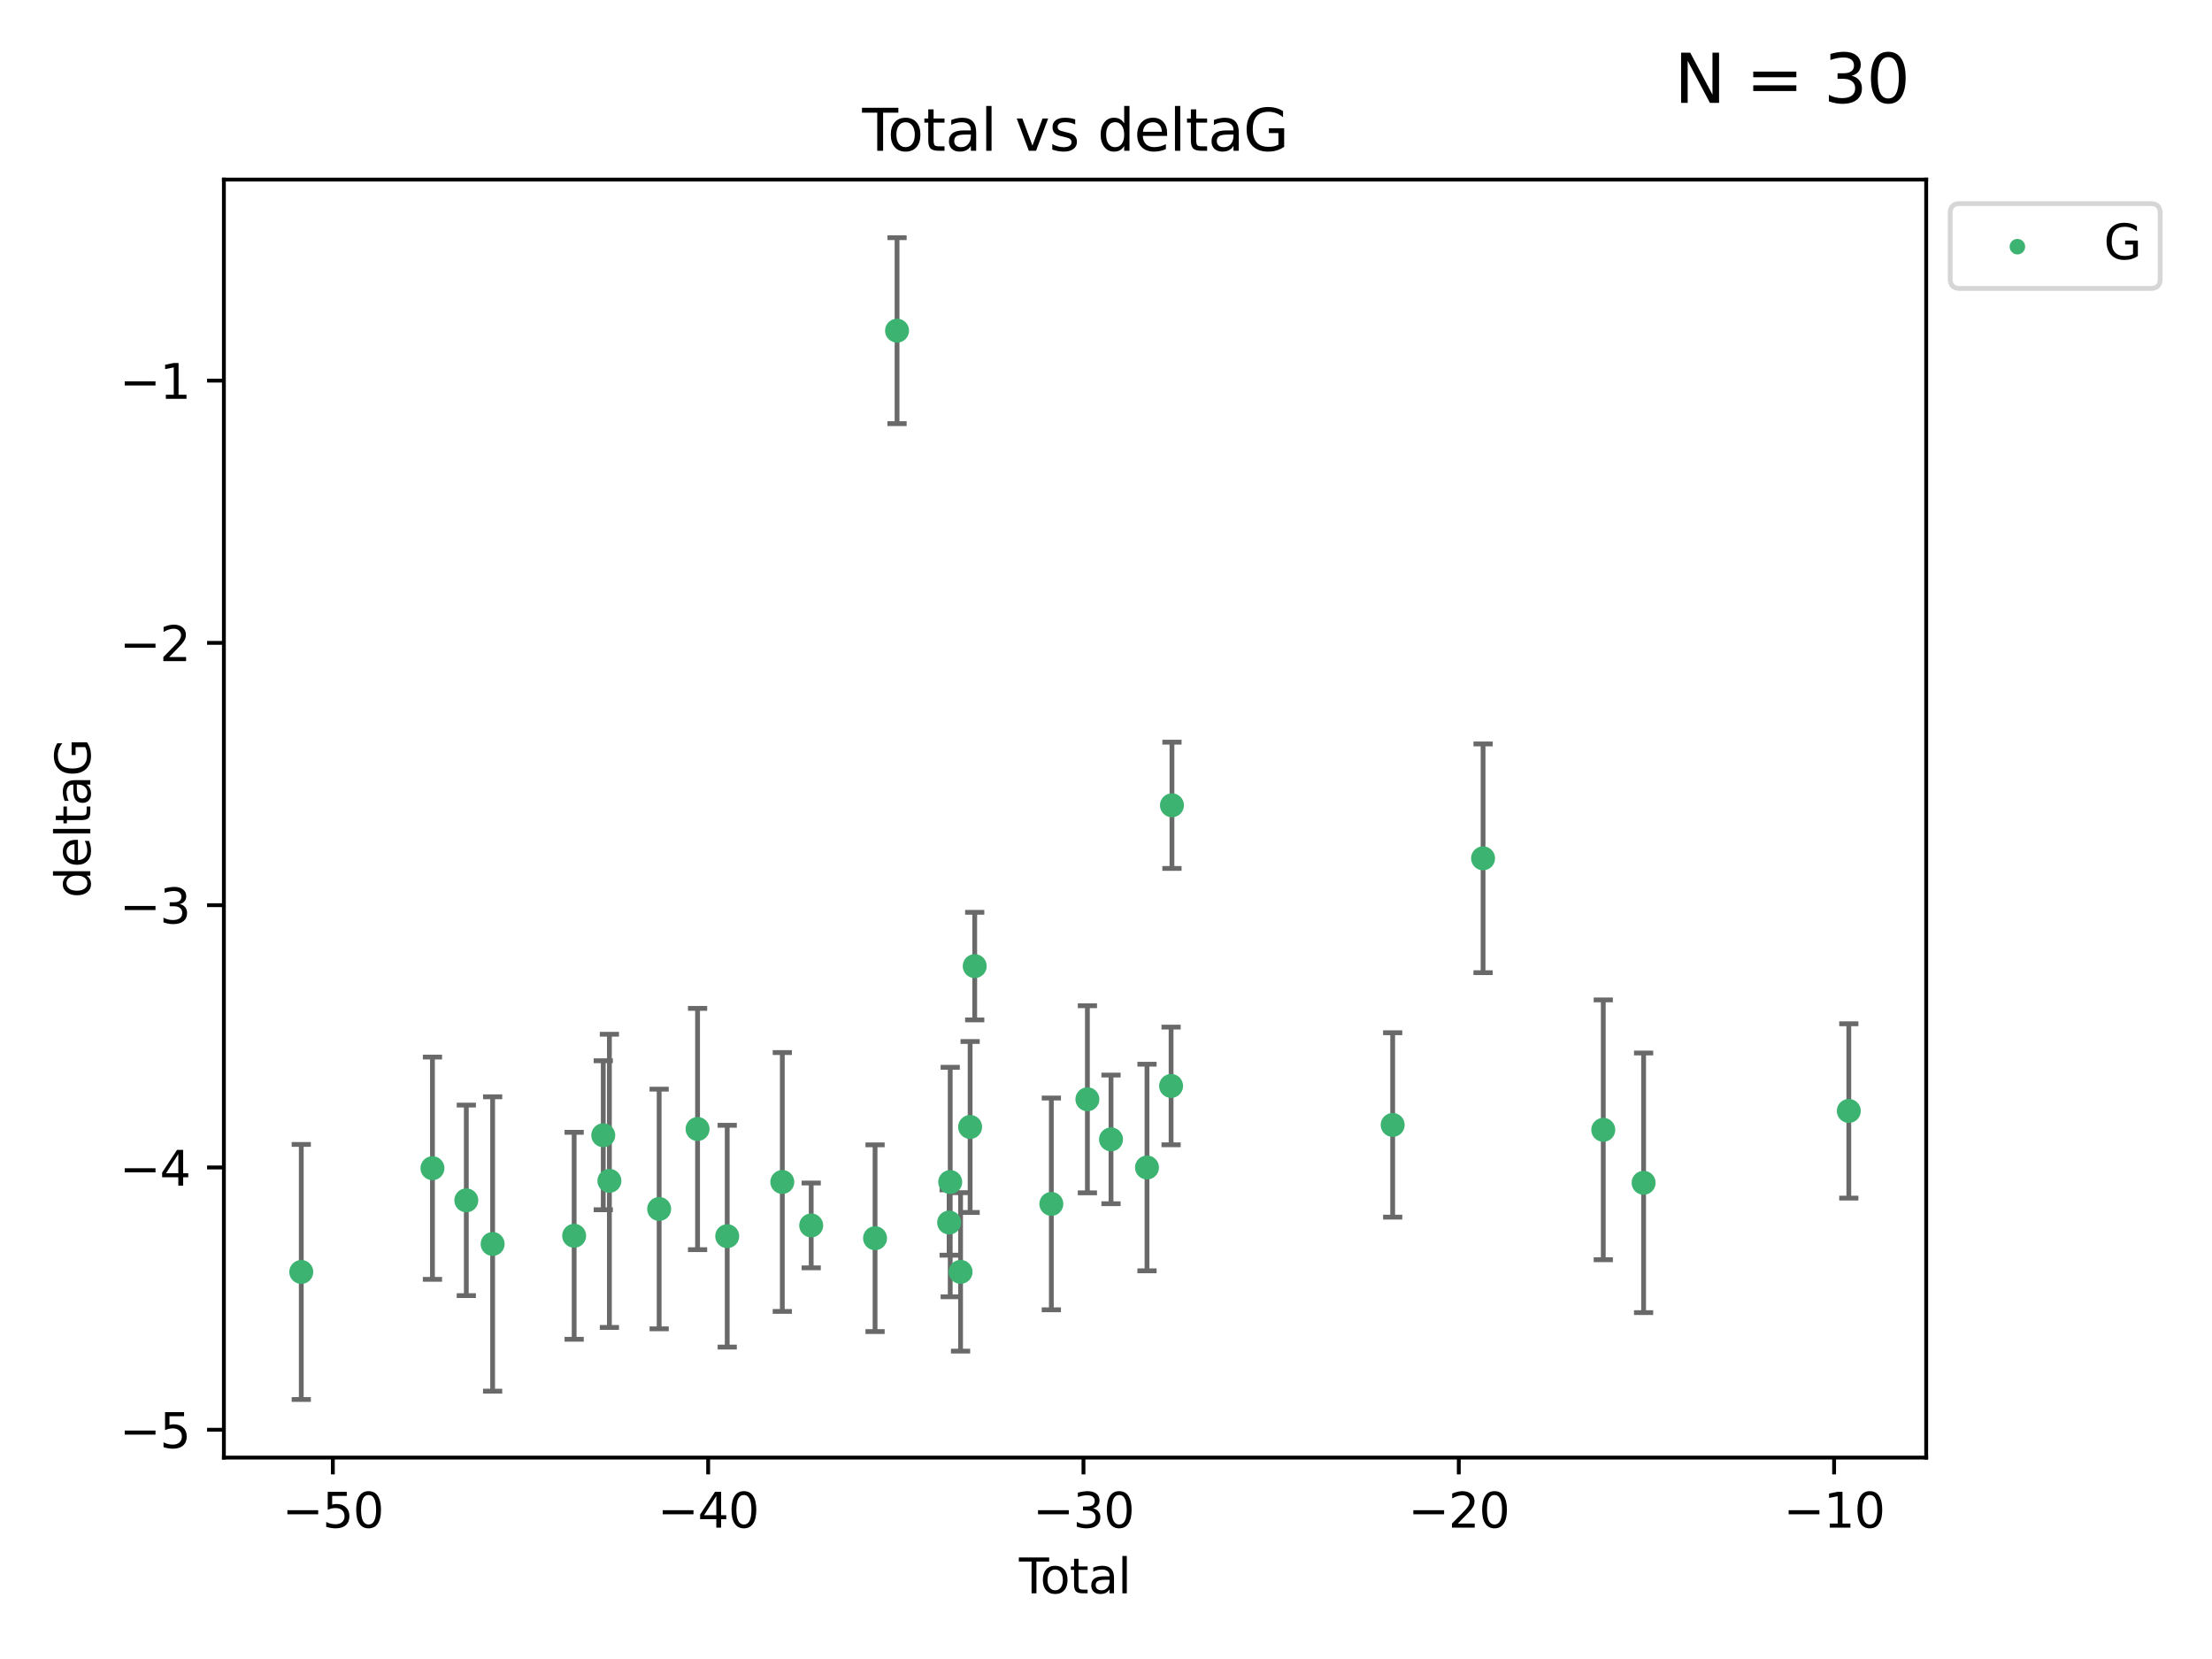 <?xml version="1.0" encoding="utf-8" standalone="no"?>
<!DOCTYPE svg PUBLIC "-//W3C//DTD SVG 1.1//EN"
  "http://www.w3.org/Graphics/SVG/1.1/DTD/svg11.dtd">
<svg xmlns:xlink="http://www.w3.org/1999/xlink" width="460.8pt" height="345.6pt" viewBox="0 0 460.8 345.6" xmlns="http://www.w3.org/2000/svg" version="1.1">
 <defs>
  <style type="text/css">*{stroke-linejoin: round; stroke-linecap: butt}</style>
 </defs>
 <g id="figure_1">
  <g id="patch_1">
   <path d="M 0 345.6 
L 460.8 345.6 
L 460.8 0 
L 0 0 
z
" style="fill: #ffffff"/>
  </g>
  <g id="axes_1">
   <g id="patch_2">
    <path d="M 46.64 303.64 
L 401.26 303.64 
L 401.26 37.411 
L 46.64 37.411 
z
" style="fill: #ffffff"/>
   </g>
   <g id="PathCollection_1">
    <defs>
     <path id="me5e50493df" d="M 0 1.118 
C 0.297 1.118 0.581 1 0.791 0.791 
C 1 0.581 1.118 0.297 1.118 0 
C 1.118 -0.297 1 -0.581 0.791 -0.791 
C 0.581 -1 0.297 -1.118 0 -1.118 
C -0.297 -1.118 -0.581 -1 -0.791 -0.791 
C -1 -0.581 -1.118 -0.297 -1.118 0 
C -1.118 0.297 -1 0.581 -0.791 0.791 
C -0.581 1 -0.297 1.118 0 1.118 
z
" style="stroke: #3cb371"/>
    </defs>
    <g clip-path="url(#p8a0de1ad73)">
     <use xlink:href="#me5e50493df" x="62.759" y="264.972" style="fill: #3cb371; stroke: #3cb371"/>
     <use xlink:href="#me5e50493df" x="90.088" y="243.357" style="fill: #3cb371; stroke: #3cb371"/>
     <use xlink:href="#me5e50493df" x="97.141" y="250.055" style="fill: #3cb371; stroke: #3cb371"/>
     <use xlink:href="#me5e50493df" x="102.624" y="259.141" style="fill: #3cb371; stroke: #3cb371"/>
     <use xlink:href="#me5e50493df" x="119.607" y="257.437" style="fill: #3cb371; stroke: #3cb371"/>
     <use xlink:href="#me5e50493df" x="125.672" y="236.494" style="fill: #3cb371; stroke: #3cb371"/>
     <use xlink:href="#me5e50493df" x="126.948" y="245.992" style="fill: #3cb371; stroke: #3cb371"/>
     <use xlink:href="#me5e50493df" x="137.313" y="251.854" style="fill: #3cb371; stroke: #3cb371"/>
     <use xlink:href="#me5e50493df" x="145.317" y="235.195" style="fill: #3cb371; stroke: #3cb371"/>
     <use xlink:href="#me5e50493df" x="151.493" y="257.518" style="fill: #3cb371; stroke: #3cb371"/>
     <use xlink:href="#me5e50493df" x="162.97" y="246.229" style="fill: #3cb371; stroke: #3cb371"/>
     <use xlink:href="#me5e50493df" x="168.987" y="255.28" style="fill: #3cb371; stroke: #3cb371"/>
     <use xlink:href="#me5e50493df" x="182.29" y="257.942" style="fill: #3cb371; stroke: #3cb371"/>
     <use xlink:href="#me5e50493df" x="186.871" y="68.883" style="fill: #3cb371; stroke: #3cb371"/>
     <use xlink:href="#me5e50493df" x="197.722" y="254.674" style="fill: #3cb371; stroke: #3cb371"/>
     <use xlink:href="#me5e50493df" x="197.948" y="246.241" style="fill: #3cb371; stroke: #3cb371"/>
     <use xlink:href="#me5e50493df" x="200.104" y="264.956" style="fill: #3cb371; stroke: #3cb371"/>
     <use xlink:href="#me5e50493df" x="202.094" y="234.768" style="fill: #3cb371; stroke: #3cb371"/>
     <use xlink:href="#me5e50493df" x="203.051" y="201.259" style="fill: #3cb371; stroke: #3cb371"/>
     <use xlink:href="#me5e50493df" x="219.014" y="250.798" style="fill: #3cb371; stroke: #3cb371"/>
     <use xlink:href="#me5e50493df" x="226.525" y="229.002" style="fill: #3cb371; stroke: #3cb371"/>
     <use xlink:href="#me5e50493df" x="231.444" y="237.354" style="fill: #3cb371; stroke: #3cb371"/>
     <use xlink:href="#me5e50493df" x="238.94" y="243.213" style="fill: #3cb371; stroke: #3cb371"/>
     <use xlink:href="#me5e50493df" x="243.96" y="226.223" style="fill: #3cb371; stroke: #3cb371"/>
     <use xlink:href="#me5e50493df" x="244.141" y="167.759" style="fill: #3cb371; stroke: #3cb371"/>
     <use xlink:href="#me5e50493df" x="290.12" y="234.344" style="fill: #3cb371; stroke: #3cb371"/>
     <use xlink:href="#me5e50493df" x="308.95" y="178.803" style="fill: #3cb371; stroke: #3cb371"/>
     <use xlink:href="#me5e50493df" x="333.992" y="235.362" style="fill: #3cb371; stroke: #3cb371"/>
     <use xlink:href="#me5e50493df" x="342.394" y="246.397" style="fill: #3cb371; stroke: #3cb371"/>
     <use xlink:href="#me5e50493df" x="385.141" y="231.428" style="fill: #3cb371; stroke: #3cb371"/>
    </g>
   </g>
   <g id="matplotlib.axis_1">
    <g id="xtick_1">
     <g id="line2d_1">
      <defs>
       <path id="mf4c744120c" d="M 0 0 
L 0 3.5 
" style="stroke: #000000; stroke-width: 0.8"/>
      </defs>
      <g>
       <use xlink:href="#mf4c744120c" x="69.339" y="303.64" style="stroke: #000000; stroke-width: 0.8"/>
      </g>
     </g>
     <g id="text_1">
      <!-- −50 -->
      <g transform="translate(58.787 318.238)scale(0.1 -0.1)">
       <defs>
        <path id="DejaVuSans-2212" d="M 678 2272 
L 4684 2272 
L 4684 1741 
L 678 1741 
L 678 2272 
z
" transform="scale(0.016)"/>
        <path id="DejaVuSans-35" d="M 691 4666 
L 3169 4666 
L 3169 4134 
L 1269 4134 
L 1269 2991 
Q 1406 3038 1543 3061 
Q 1681 3084 1819 3084 
Q 2600 3084 3056 2656 
Q 3513 2228 3513 1497 
Q 3513 744 3044 326 
Q 2575 -91 1722 -91 
Q 1428 -91 1123 -41 
Q 819 9 494 109 
L 494 744 
Q 775 591 1075 516 
Q 1375 441 1709 441 
Q 2250 441 2565 725 
Q 2881 1009 2881 1497 
Q 2881 1984 2565 2268 
Q 2250 2553 1709 2553 
Q 1456 2553 1204 2497 
Q 953 2441 691 2322 
L 691 4666 
z
" transform="scale(0.016)"/>
        <path id="DejaVuSans-30" d="M 2034 4250 
Q 1547 4250 1301 3770 
Q 1056 3291 1056 2328 
Q 1056 1369 1301 889 
Q 1547 409 2034 409 
Q 2525 409 2770 889 
Q 3016 1369 3016 2328 
Q 3016 3291 2770 3770 
Q 2525 4250 2034 4250 
z
M 2034 4750 
Q 2819 4750 3233 4129 
Q 3647 3509 3647 2328 
Q 3647 1150 3233 529 
Q 2819 -91 2034 -91 
Q 1250 -91 836 529 
Q 422 1150 422 2328 
Q 422 3509 836 4129 
Q 1250 4750 2034 4750 
z
" transform="scale(0.016)"/>
       </defs>
       <use xlink:href="#DejaVuSans-2212"/>
       <use xlink:href="#DejaVuSans-35" x="83.789"/>
       <use xlink:href="#DejaVuSans-30" x="147.412"/>
      </g>
     </g>
    </g>
    <g id="xtick_2">
     <g id="line2d_2">
      <g>
       <use xlink:href="#mf4c744120c" x="147.523" y="303.64" style="stroke: #000000; stroke-width: 0.8"/>
      </g>
     </g>
     <g id="text_2">
      <!-- −40 -->
      <g transform="translate(136.971 318.238)scale(0.1 -0.1)">
       <defs>
        <path id="DejaVuSans-34" d="M 2419 4116 
L 825 1625 
L 2419 1625 
L 2419 4116 
z
M 2253 4666 
L 3047 4666 
L 3047 1625 
L 3713 1625 
L 3713 1100 
L 3047 1100 
L 3047 0 
L 2419 0 
L 2419 1100 
L 313 1100 
L 313 1709 
L 2253 4666 
z
" transform="scale(0.016)"/>
       </defs>
       <use xlink:href="#DejaVuSans-2212"/>
       <use xlink:href="#DejaVuSans-34" x="83.789"/>
       <use xlink:href="#DejaVuSans-30" x="147.412"/>
      </g>
     </g>
    </g>
    <g id="xtick_3">
     <g id="line2d_3">
      <g>
       <use xlink:href="#mf4c744120c" x="225.708" y="303.64" style="stroke: #000000; stroke-width: 0.8"/>
      </g>
     </g>
     <g id="text_3">
      <!-- −30 -->
      <g transform="translate(215.155 318.238)scale(0.1 -0.1)">
       <defs>
        <path id="DejaVuSans-33" d="M 2597 2516 
Q 3050 2419 3304 2112 
Q 3559 1806 3559 1356 
Q 3559 666 3084 287 
Q 2609 -91 1734 -91 
Q 1441 -91 1130 -33 
Q 819 25 488 141 
L 488 750 
Q 750 597 1062 519 
Q 1375 441 1716 441 
Q 2309 441 2620 675 
Q 2931 909 2931 1356 
Q 2931 1769 2642 2001 
Q 2353 2234 1838 2234 
L 1294 2234 
L 1294 2753 
L 1863 2753 
Q 2328 2753 2575 2939 
Q 2822 3125 2822 3475 
Q 2822 3834 2567 4026 
Q 2313 4219 1838 4219 
Q 1578 4219 1281 4162 
Q 984 4106 628 3988 
L 628 4550 
Q 988 4650 1302 4700 
Q 1616 4750 1894 4750 
Q 2613 4750 3031 4423 
Q 3450 4097 3450 3541 
Q 3450 3153 3228 2886 
Q 3006 2619 2597 2516 
z
" transform="scale(0.016)"/>
       </defs>
       <use xlink:href="#DejaVuSans-2212"/>
       <use xlink:href="#DejaVuSans-33" x="83.789"/>
       <use xlink:href="#DejaVuSans-30" x="147.412"/>
      </g>
     </g>
    </g>
    <g id="xtick_4">
     <g id="line2d_4">
      <g>
       <use xlink:href="#mf4c744120c" x="303.892" y="303.64" style="stroke: #000000; stroke-width: 0.8"/>
      </g>
     </g>
     <g id="text_4">
      <!-- −20 -->
      <g transform="translate(293.34 318.238)scale(0.1 -0.1)">
       <defs>
        <path id="DejaVuSans-32" d="M 1228 531 
L 3431 531 
L 3431 0 
L 469 0 
L 469 531 
Q 828 903 1448 1529 
Q 2069 2156 2228 2338 
Q 2531 2678 2651 2914 
Q 2772 3150 2772 3378 
Q 2772 3750 2511 3984 
Q 2250 4219 1831 4219 
Q 1534 4219 1204 4116 
Q 875 4013 500 3803 
L 500 4441 
Q 881 4594 1212 4672 
Q 1544 4750 1819 4750 
Q 2544 4750 2975 4387 
Q 3406 4025 3406 3419 
Q 3406 3131 3298 2873 
Q 3191 2616 2906 2266 
Q 2828 2175 2409 1742 
Q 1991 1309 1228 531 
z
" transform="scale(0.016)"/>
       </defs>
       <use xlink:href="#DejaVuSans-2212"/>
       <use xlink:href="#DejaVuSans-32" x="83.789"/>
       <use xlink:href="#DejaVuSans-30" x="147.412"/>
      </g>
     </g>
    </g>
    <g id="xtick_5">
     <g id="line2d_5">
      <g>
       <use xlink:href="#mf4c744120c" x="382.076" y="303.64" style="stroke: #000000; stroke-width: 0.8"/>
      </g>
     </g>
     <g id="text_5">
      <!-- −10 -->
      <g transform="translate(371.524 318.238)scale(0.1 -0.1)">
       <defs>
        <path id="DejaVuSans-31" d="M 794 531 
L 1825 531 
L 1825 4091 
L 703 3866 
L 703 4441 
L 1819 4666 
L 2450 4666 
L 2450 531 
L 3481 531 
L 3481 0 
L 794 0 
L 794 531 
z
" transform="scale(0.016)"/>
       </defs>
       <use xlink:href="#DejaVuSans-2212"/>
       <use xlink:href="#DejaVuSans-31" x="83.789"/>
       <use xlink:href="#DejaVuSans-30" x="147.412"/>
      </g>
     </g>
    </g>
    <g id="text_6">
     <!-- Total -->
     <g transform="translate(212.273 331.917)scale(0.1 -0.1)">
      <defs>
       <path id="DejaVuSans-54" d="M -19 4666 
L 3928 4666 
L 3928 4134 
L 2272 4134 
L 2272 0 
L 1638 0 
L 1638 4134 
L -19 4134 
L -19 4666 
z
" transform="scale(0.016)"/>
       <path id="DejaVuSans-6f" d="M 1959 3097 
Q 1497 3097 1228 2736 
Q 959 2375 959 1747 
Q 959 1119 1226 758 
Q 1494 397 1959 397 
Q 2419 397 2687 759 
Q 2956 1122 2956 1747 
Q 2956 2369 2687 2733 
Q 2419 3097 1959 3097 
z
M 1959 3584 
Q 2709 3584 3137 3096 
Q 3566 2609 3566 1747 
Q 3566 888 3137 398 
Q 2709 -91 1959 -91 
Q 1206 -91 779 398 
Q 353 888 353 1747 
Q 353 2609 779 3096 
Q 1206 3584 1959 3584 
z
" transform="scale(0.016)"/>
       <path id="DejaVuSans-74" d="M 1172 4494 
L 1172 3500 
L 2356 3500 
L 2356 3053 
L 1172 3053 
L 1172 1153 
Q 1172 725 1289 603 
Q 1406 481 1766 481 
L 2356 481 
L 2356 0 
L 1766 0 
Q 1100 0 847 248 
Q 594 497 594 1153 
L 594 3053 
L 172 3053 
L 172 3500 
L 594 3500 
L 594 4494 
L 1172 4494 
z
" transform="scale(0.016)"/>
       <path id="DejaVuSans-61" d="M 2194 1759 
Q 1497 1759 1228 1600 
Q 959 1441 959 1056 
Q 959 750 1161 570 
Q 1363 391 1709 391 
Q 2188 391 2477 730 
Q 2766 1069 2766 1631 
L 2766 1759 
L 2194 1759 
z
M 3341 1997 
L 3341 0 
L 2766 0 
L 2766 531 
Q 2569 213 2275 61 
Q 1981 -91 1556 -91 
Q 1019 -91 701 211 
Q 384 513 384 1019 
Q 384 1609 779 1909 
Q 1175 2209 1959 2209 
L 2766 2209 
L 2766 2266 
Q 2766 2663 2505 2880 
Q 2244 3097 1772 3097 
Q 1472 3097 1187 3025 
Q 903 2953 641 2809 
L 641 3341 
Q 956 3463 1253 3523 
Q 1550 3584 1831 3584 
Q 2591 3584 2966 3190 
Q 3341 2797 3341 1997 
z
" transform="scale(0.016)"/>
       <path id="DejaVuSans-6c" d="M 603 4863 
L 1178 4863 
L 1178 0 
L 603 0 
L 603 4863 
z
" transform="scale(0.016)"/>
      </defs>
      <use xlink:href="#DejaVuSans-54"/>
      <use xlink:href="#DejaVuSans-6f" x="44.084"/>
      <use xlink:href="#DejaVuSans-74" x="105.266"/>
      <use xlink:href="#DejaVuSans-61" x="144.475"/>
      <use xlink:href="#DejaVuSans-6c" x="205.754"/>
     </g>
    </g>
   </g>
   <g id="matplotlib.axis_2">
    <g id="ytick_1">
     <g id="line2d_6">
      <defs>
       <path id="mfa1a730955" d="M 0 0 
L -3.5 0 
" style="stroke: #000000; stroke-width: 0.8"/>
      </defs>
      <g>
       <use xlink:href="#mfa1a730955" x="46.64" y="297.844" style="stroke: #000000; stroke-width: 0.8"/>
      </g>
     </g>
     <g id="text_7">
      <!-- −5 -->
      <g transform="translate(24.898 301.643)scale(0.1 -0.1)">
       <use xlink:href="#DejaVuSans-2212"/>
       <use xlink:href="#DejaVuSans-35" x="83.789"/>
      </g>
     </g>
    </g>
    <g id="ytick_2">
     <g id="line2d_7">
      <g>
       <use xlink:href="#mfa1a730955" x="46.64" y="243.204" style="stroke: #000000; stroke-width: 0.8"/>
      </g>
     </g>
     <g id="text_8">
      <!-- −4 -->
      <g transform="translate(24.898 247.003)scale(0.1 -0.1)">
       <use xlink:href="#DejaVuSans-2212"/>
       <use xlink:href="#DejaVuSans-34" x="83.789"/>
      </g>
     </g>
    </g>
    <g id="ytick_3">
     <g id="line2d_8">
      <g>
       <use xlink:href="#mfa1a730955" x="46.64" y="188.564" style="stroke: #000000; stroke-width: 0.8"/>
      </g>
     </g>
     <g id="text_9">
      <!-- −3 -->
      <g transform="translate(24.898 192.364)scale(0.1 -0.1)">
       <use xlink:href="#DejaVuSans-2212"/>
       <use xlink:href="#DejaVuSans-33" x="83.789"/>
      </g>
     </g>
    </g>
    <g id="ytick_4">
     <g id="line2d_9">
      <g>
       <use xlink:href="#mfa1a730955" x="46.64" y="133.924" style="stroke: #000000; stroke-width: 0.8"/>
      </g>
     </g>
     <g id="text_10">
      <!-- −2 -->
      <g transform="translate(24.898 137.724)scale(0.1 -0.1)">
       <use xlink:href="#DejaVuSans-2212"/>
       <use xlink:href="#DejaVuSans-32" x="83.789"/>
      </g>
     </g>
    </g>
    <g id="ytick_5">
     <g id="line2d_10">
      <g>
       <use xlink:href="#mfa1a730955" x="46.64" y="79.284" style="stroke: #000000; stroke-width: 0.8"/>
      </g>
     </g>
     <g id="text_11">
      <!-- −1 -->
      <g transform="translate(24.898 83.084)scale(0.1 -0.1)">
       <use xlink:href="#DejaVuSans-2212"/>
       <use xlink:href="#DejaVuSans-31" x="83.789"/>
      </g>
     </g>
    </g>
    <g id="text_12">
     <!-- deltaG -->
     <g transform="translate(18.818 187.064)rotate(-90)scale(0.1 -0.1)">
      <defs>
       <path id="DejaVuSans-64" d="M 2906 2969 
L 2906 4863 
L 3481 4863 
L 3481 0 
L 2906 0 
L 2906 525 
Q 2725 213 2448 61 
Q 2172 -91 1784 -91 
Q 1150 -91 751 415 
Q 353 922 353 1747 
Q 353 2572 751 3078 
Q 1150 3584 1784 3584 
Q 2172 3584 2448 3432 
Q 2725 3281 2906 2969 
z
M 947 1747 
Q 947 1113 1208 752 
Q 1469 391 1925 391 
Q 2381 391 2643 752 
Q 2906 1113 2906 1747 
Q 2906 2381 2643 2742 
Q 2381 3103 1925 3103 
Q 1469 3103 1208 2742 
Q 947 2381 947 1747 
z
" transform="scale(0.016)"/>
       <path id="DejaVuSans-65" d="M 3597 1894 
L 3597 1613 
L 953 1613 
Q 991 1019 1311 708 
Q 1631 397 2203 397 
Q 2534 397 2845 478 
Q 3156 559 3463 722 
L 3463 178 
Q 3153 47 2828 -22 
Q 2503 -91 2169 -91 
Q 1331 -91 842 396 
Q 353 884 353 1716 
Q 353 2575 817 3079 
Q 1281 3584 2069 3584 
Q 2775 3584 3186 3129 
Q 3597 2675 3597 1894 
z
M 3022 2063 
Q 3016 2534 2758 2815 
Q 2500 3097 2075 3097 
Q 1594 3097 1305 2825 
Q 1016 2553 972 2059 
L 3022 2063 
z
" transform="scale(0.016)"/>
       <path id="DejaVuSans-47" d="M 3809 666 
L 3809 1919 
L 2778 1919 
L 2778 2438 
L 4434 2438 
L 4434 434 
Q 4069 175 3628 42 
Q 3188 -91 2688 -91 
Q 1594 -91 976 548 
Q 359 1188 359 2328 
Q 359 3472 976 4111 
Q 1594 4750 2688 4750 
Q 3144 4750 3555 4637 
Q 3966 4525 4313 4306 
L 4313 3634 
Q 3963 3931 3569 4081 
Q 3175 4231 2741 4231 
Q 1884 4231 1454 3753 
Q 1025 3275 1025 2328 
Q 1025 1384 1454 906 
Q 1884 428 2741 428 
Q 3075 428 3337 486 
Q 3600 544 3809 666 
z
" transform="scale(0.016)"/>
      </defs>
      <use xlink:href="#DejaVuSans-64"/>
      <use xlink:href="#DejaVuSans-65" x="63.477"/>
      <use xlink:href="#DejaVuSans-6c" x="125"/>
      <use xlink:href="#DejaVuSans-74" x="152.783"/>
      <use xlink:href="#DejaVuSans-61" x="191.992"/>
      <use xlink:href="#DejaVuSans-47" x="253.271"/>
     </g>
    </g>
   </g>
   <g id="LineCollection_1">
    <path d="M 62.759 291.539 
L 62.759 238.405 
" clip-path="url(#p8a0de1ad73)" style="fill: none; stroke: #696969"/>
    <path d="M 90.088 266.51 
L 90.088 220.204 
" clip-path="url(#p8a0de1ad73)" style="fill: none; stroke: #696969"/>
    <path d="M 97.141 269.901 
L 97.141 230.209 
" clip-path="url(#p8a0de1ad73)" style="fill: none; stroke: #696969"/>
    <path d="M 102.624 289.801 
L 102.624 228.482 
" clip-path="url(#p8a0de1ad73)" style="fill: none; stroke: #696969"/>
    <path d="M 119.607 278.993 
L 119.607 235.88 
" clip-path="url(#p8a0de1ad73)" style="fill: none; stroke: #696969"/>
    <path d="M 125.672 252.013 
L 125.672 220.976 
" clip-path="url(#p8a0de1ad73)" style="fill: none; stroke: #696969"/>
    <path d="M 126.948 276.528 
L 126.948 215.456 
" clip-path="url(#p8a0de1ad73)" style="fill: none; stroke: #696969"/>
    <path d="M 137.313 276.82 
L 137.313 226.888 
" clip-path="url(#p8a0de1ad73)" style="fill: none; stroke: #696969"/>
    <path d="M 145.317 260.326 
L 145.317 210.065 
" clip-path="url(#p8a0de1ad73)" style="fill: none; stroke: #696969"/>
    <path d="M 151.493 280.619 
L 151.493 234.417 
" clip-path="url(#p8a0de1ad73)" style="fill: none; stroke: #696969"/>
    <path d="M 162.97 273.192 
L 162.97 219.267 
" clip-path="url(#p8a0de1ad73)" style="fill: none; stroke: #696969"/>
    <path d="M 168.987 264.116 
L 168.987 246.445 
" clip-path="url(#p8a0de1ad73)" style="fill: none; stroke: #696969"/>
    <path d="M 182.29 277.391 
L 182.29 238.493 
" clip-path="url(#p8a0de1ad73)" style="fill: none; stroke: #696969"/>
    <path d="M 186.871 88.254 
L 186.871 49.513 
" clip-path="url(#p8a0de1ad73)" style="fill: none; stroke: #696969"/>
    <path d="M 197.722 261.477 
L 197.722 247.87 
" clip-path="url(#p8a0de1ad73)" style="fill: none; stroke: #696969"/>
    <path d="M 197.948 270.142 
L 197.948 222.34 
" clip-path="url(#p8a0de1ad73)" style="fill: none; stroke: #696969"/>
    <path d="M 200.104 281.463 
L 200.104 248.45 
" clip-path="url(#p8a0de1ad73)" style="fill: none; stroke: #696969"/>
    <path d="M 202.094 252.578 
L 202.094 216.959 
" clip-path="url(#p8a0de1ad73)" style="fill: none; stroke: #696969"/>
    <path d="M 203.051 212.466 
L 203.051 190.051 
" clip-path="url(#p8a0de1ad73)" style="fill: none; stroke: #696969"/>
    <path d="M 219.014 272.857 
L 219.014 228.74 
" clip-path="url(#p8a0de1ad73)" style="fill: none; stroke: #696969"/>
    <path d="M 226.525 248.489 
L 226.525 209.516 
" clip-path="url(#p8a0de1ad73)" style="fill: none; stroke: #696969"/>
    <path d="M 231.444 250.753 
L 231.444 223.954 
" clip-path="url(#p8a0de1ad73)" style="fill: none; stroke: #696969"/>
    <path d="M 238.94 264.733 
L 238.94 221.693 
" clip-path="url(#p8a0de1ad73)" style="fill: none; stroke: #696969"/>
    <path d="M 243.96 238.478 
L 243.96 213.969 
" clip-path="url(#p8a0de1ad73)" style="fill: none; stroke: #696969"/>
    <path d="M 244.141 180.911 
L 244.141 154.608 
" clip-path="url(#p8a0de1ad73)" style="fill: none; stroke: #696969"/>
    <path d="M 290.12 253.55 
L 290.12 215.138 
" clip-path="url(#p8a0de1ad73)" style="fill: none; stroke: #696969"/>
    <path d="M 308.95 202.627 
L 308.95 154.978 
" clip-path="url(#p8a0de1ad73)" style="fill: none; stroke: #696969"/>
    <path d="M 333.992 262.421 
L 333.992 208.303 
" clip-path="url(#p8a0de1ad73)" style="fill: none; stroke: #696969"/>
    <path d="M 342.394 273.437 
L 342.394 219.357 
" clip-path="url(#p8a0de1ad73)" style="fill: none; stroke: #696969"/>
    <path d="M 385.141 249.586 
L 385.141 213.27 
" clip-path="url(#p8a0de1ad73)" style="fill: none; stroke: #696969"/>
   </g>
   <g id="line2d_11">
    <defs>
     <path id="m661d547a7c" d="M 2 0 
L -2 -0 
" style="stroke: #696969"/>
    </defs>
    <g clip-path="url(#p8a0de1ad73)">
     <use xlink:href="#m661d547a7c" x="62.759" y="291.539" style="fill: #696969; stroke: #696969"/>
     <use xlink:href="#m661d547a7c" x="90.088" y="266.51" style="fill: #696969; stroke: #696969"/>
     <use xlink:href="#m661d547a7c" x="97.141" y="269.901" style="fill: #696969; stroke: #696969"/>
     <use xlink:href="#m661d547a7c" x="102.624" y="289.801" style="fill: #696969; stroke: #696969"/>
     <use xlink:href="#m661d547a7c" x="119.607" y="278.993" style="fill: #696969; stroke: #696969"/>
     <use xlink:href="#m661d547a7c" x="125.672" y="252.013" style="fill: #696969; stroke: #696969"/>
     <use xlink:href="#m661d547a7c" x="126.948" y="276.528" style="fill: #696969; stroke: #696969"/>
     <use xlink:href="#m661d547a7c" x="137.313" y="276.82" style="fill: #696969; stroke: #696969"/>
     <use xlink:href="#m661d547a7c" x="145.317" y="260.326" style="fill: #696969; stroke: #696969"/>
     <use xlink:href="#m661d547a7c" x="151.493" y="280.619" style="fill: #696969; stroke: #696969"/>
     <use xlink:href="#m661d547a7c" x="162.97" y="273.192" style="fill: #696969; stroke: #696969"/>
     <use xlink:href="#m661d547a7c" x="168.987" y="264.116" style="fill: #696969; stroke: #696969"/>
     <use xlink:href="#m661d547a7c" x="182.29" y="277.391" style="fill: #696969; stroke: #696969"/>
     <use xlink:href="#m661d547a7c" x="186.871" y="88.254" style="fill: #696969; stroke: #696969"/>
     <use xlink:href="#m661d547a7c" x="197.722" y="261.477" style="fill: #696969; stroke: #696969"/>
     <use xlink:href="#m661d547a7c" x="197.948" y="270.142" style="fill: #696969; stroke: #696969"/>
     <use xlink:href="#m661d547a7c" x="200.104" y="281.463" style="fill: #696969; stroke: #696969"/>
     <use xlink:href="#m661d547a7c" x="202.094" y="252.578" style="fill: #696969; stroke: #696969"/>
     <use xlink:href="#m661d547a7c" x="203.051" y="212.466" style="fill: #696969; stroke: #696969"/>
     <use xlink:href="#m661d547a7c" x="219.014" y="272.857" style="fill: #696969; stroke: #696969"/>
     <use xlink:href="#m661d547a7c" x="226.525" y="248.489" style="fill: #696969; stroke: #696969"/>
     <use xlink:href="#m661d547a7c" x="231.444" y="250.753" style="fill: #696969; stroke: #696969"/>
     <use xlink:href="#m661d547a7c" x="238.94" y="264.733" style="fill: #696969; stroke: #696969"/>
     <use xlink:href="#m661d547a7c" x="243.96" y="238.478" style="fill: #696969; stroke: #696969"/>
     <use xlink:href="#m661d547a7c" x="244.141" y="180.911" style="fill: #696969; stroke: #696969"/>
     <use xlink:href="#m661d547a7c" x="290.12" y="253.55" style="fill: #696969; stroke: #696969"/>
     <use xlink:href="#m661d547a7c" x="308.95" y="202.627" style="fill: #696969; stroke: #696969"/>
     <use xlink:href="#m661d547a7c" x="333.992" y="262.421" style="fill: #696969; stroke: #696969"/>
     <use xlink:href="#m661d547a7c" x="342.394" y="273.437" style="fill: #696969; stroke: #696969"/>
     <use xlink:href="#m661d547a7c" x="385.141" y="249.586" style="fill: #696969; stroke: #696969"/>
    </g>
   </g>
   <g id="line2d_12">
    <g clip-path="url(#p8a0de1ad73)">
     <use xlink:href="#m661d547a7c" x="62.759" y="238.405" style="fill: #696969; stroke: #696969"/>
     <use xlink:href="#m661d547a7c" x="90.088" y="220.204" style="fill: #696969; stroke: #696969"/>
     <use xlink:href="#m661d547a7c" x="97.141" y="230.209" style="fill: #696969; stroke: #696969"/>
     <use xlink:href="#m661d547a7c" x="102.624" y="228.482" style="fill: #696969; stroke: #696969"/>
     <use xlink:href="#m661d547a7c" x="119.607" y="235.88" style="fill: #696969; stroke: #696969"/>
     <use xlink:href="#m661d547a7c" x="125.672" y="220.976" style="fill: #696969; stroke: #696969"/>
     <use xlink:href="#m661d547a7c" x="126.948" y="215.456" style="fill: #696969; stroke: #696969"/>
     <use xlink:href="#m661d547a7c" x="137.313" y="226.888" style="fill: #696969; stroke: #696969"/>
     <use xlink:href="#m661d547a7c" x="145.317" y="210.065" style="fill: #696969; stroke: #696969"/>
     <use xlink:href="#m661d547a7c" x="151.493" y="234.417" style="fill: #696969; stroke: #696969"/>
     <use xlink:href="#m661d547a7c" x="162.97" y="219.267" style="fill: #696969; stroke: #696969"/>
     <use xlink:href="#m661d547a7c" x="168.987" y="246.445" style="fill: #696969; stroke: #696969"/>
     <use xlink:href="#m661d547a7c" x="182.29" y="238.493" style="fill: #696969; stroke: #696969"/>
     <use xlink:href="#m661d547a7c" x="186.871" y="49.513" style="fill: #696969; stroke: #696969"/>
     <use xlink:href="#m661d547a7c" x="197.722" y="247.87" style="fill: #696969; stroke: #696969"/>
     <use xlink:href="#m661d547a7c" x="197.948" y="222.34" style="fill: #696969; stroke: #696969"/>
     <use xlink:href="#m661d547a7c" x="200.104" y="248.45" style="fill: #696969; stroke: #696969"/>
     <use xlink:href="#m661d547a7c" x="202.094" y="216.959" style="fill: #696969; stroke: #696969"/>
     <use xlink:href="#m661d547a7c" x="203.051" y="190.051" style="fill: #696969; stroke: #696969"/>
     <use xlink:href="#m661d547a7c" x="219.014" y="228.74" style="fill: #696969; stroke: #696969"/>
     <use xlink:href="#m661d547a7c" x="226.525" y="209.516" style="fill: #696969; stroke: #696969"/>
     <use xlink:href="#m661d547a7c" x="231.444" y="223.954" style="fill: #696969; stroke: #696969"/>
     <use xlink:href="#m661d547a7c" x="238.94" y="221.693" style="fill: #696969; stroke: #696969"/>
     <use xlink:href="#m661d547a7c" x="243.96" y="213.969" style="fill: #696969; stroke: #696969"/>
     <use xlink:href="#m661d547a7c" x="244.141" y="154.608" style="fill: #696969; stroke: #696969"/>
     <use xlink:href="#m661d547a7c" x="290.12" y="215.138" style="fill: #696969; stroke: #696969"/>
     <use xlink:href="#m661d547a7c" x="308.95" y="154.978" style="fill: #696969; stroke: #696969"/>
     <use xlink:href="#m661d547a7c" x="333.992" y="208.303" style="fill: #696969; stroke: #696969"/>
     <use xlink:href="#m661d547a7c" x="342.394" y="219.357" style="fill: #696969; stroke: #696969"/>
     <use xlink:href="#m661d547a7c" x="385.141" y="213.27" style="fill: #696969; stroke: #696969"/>
    </g>
   </g>
   <g id="line2d_13">
    <defs>
     <path id="m9bbcb13583" d="M 0 2 
C 0.53 2 1.039 1.789 1.414 1.414 
C 1.789 1.039 2 0.53 2 0 
C 2 -0.53 1.789 -1.039 1.414 -1.414 
C 1.039 -1.789 0.53 -2 0 -2 
C -0.53 -2 -1.039 -1.789 -1.414 -1.414 
C -1.789 -1.039 -2 -0.53 -2 0 
C -2 0.53 -1.789 1.039 -1.414 1.414 
C -1.039 1.789 -0.53 2 0 2 
z
" style="stroke: #3cb371"/>
    </defs>
    <g clip-path="url(#p8a0de1ad73)">
     <use xlink:href="#m9bbcb13583" x="62.759" y="264.972" style="fill: #3cb371; stroke: #3cb371"/>
     <use xlink:href="#m9bbcb13583" x="90.088" y="243.357" style="fill: #3cb371; stroke: #3cb371"/>
     <use xlink:href="#m9bbcb13583" x="97.141" y="250.055" style="fill: #3cb371; stroke: #3cb371"/>
     <use xlink:href="#m9bbcb13583" x="102.624" y="259.141" style="fill: #3cb371; stroke: #3cb371"/>
     <use xlink:href="#m9bbcb13583" x="119.607" y="257.437" style="fill: #3cb371; stroke: #3cb371"/>
     <use xlink:href="#m9bbcb13583" x="125.672" y="236.494" style="fill: #3cb371; stroke: #3cb371"/>
     <use xlink:href="#m9bbcb13583" x="126.948" y="245.992" style="fill: #3cb371; stroke: #3cb371"/>
     <use xlink:href="#m9bbcb13583" x="137.313" y="251.854" style="fill: #3cb371; stroke: #3cb371"/>
     <use xlink:href="#m9bbcb13583" x="145.317" y="235.195" style="fill: #3cb371; stroke: #3cb371"/>
     <use xlink:href="#m9bbcb13583" x="151.493" y="257.518" style="fill: #3cb371; stroke: #3cb371"/>
     <use xlink:href="#m9bbcb13583" x="162.97" y="246.229" style="fill: #3cb371; stroke: #3cb371"/>
     <use xlink:href="#m9bbcb13583" x="168.987" y="255.28" style="fill: #3cb371; stroke: #3cb371"/>
     <use xlink:href="#m9bbcb13583" x="182.29" y="257.942" style="fill: #3cb371; stroke: #3cb371"/>
     <use xlink:href="#m9bbcb13583" x="186.871" y="68.883" style="fill: #3cb371; stroke: #3cb371"/>
     <use xlink:href="#m9bbcb13583" x="197.722" y="254.674" style="fill: #3cb371; stroke: #3cb371"/>
     <use xlink:href="#m9bbcb13583" x="197.948" y="246.241" style="fill: #3cb371; stroke: #3cb371"/>
     <use xlink:href="#m9bbcb13583" x="200.104" y="264.956" style="fill: #3cb371; stroke: #3cb371"/>
     <use xlink:href="#m9bbcb13583" x="202.094" y="234.768" style="fill: #3cb371; stroke: #3cb371"/>
     <use xlink:href="#m9bbcb13583" x="203.051" y="201.259" style="fill: #3cb371; stroke: #3cb371"/>
     <use xlink:href="#m9bbcb13583" x="219.014" y="250.798" style="fill: #3cb371; stroke: #3cb371"/>
     <use xlink:href="#m9bbcb13583" x="226.525" y="229.002" style="fill: #3cb371; stroke: #3cb371"/>
     <use xlink:href="#m9bbcb13583" x="231.444" y="237.354" style="fill: #3cb371; stroke: #3cb371"/>
     <use xlink:href="#m9bbcb13583" x="238.94" y="243.213" style="fill: #3cb371; stroke: #3cb371"/>
     <use xlink:href="#m9bbcb13583" x="243.96" y="226.223" style="fill: #3cb371; stroke: #3cb371"/>
     <use xlink:href="#m9bbcb13583" x="244.141" y="167.759" style="fill: #3cb371; stroke: #3cb371"/>
     <use xlink:href="#m9bbcb13583" x="290.12" y="234.344" style="fill: #3cb371; stroke: #3cb371"/>
     <use xlink:href="#m9bbcb13583" x="308.95" y="178.803" style="fill: #3cb371; stroke: #3cb371"/>
     <use xlink:href="#m9bbcb13583" x="333.992" y="235.362" style="fill: #3cb371; stroke: #3cb371"/>
     <use xlink:href="#m9bbcb13583" x="342.394" y="246.397" style="fill: #3cb371; stroke: #3cb371"/>
     <use xlink:href="#m9bbcb13583" x="385.141" y="231.428" style="fill: #3cb371; stroke: #3cb371"/>
    </g>
   </g>
   <g id="patch_3">
    <path d="M 46.64 303.64 
L 46.64 37.411 
" style="fill: none; stroke: #000000; stroke-width: 0.8; stroke-linejoin: miter; stroke-linecap: square"/>
   </g>
   <g id="patch_4">
    <path d="M 401.26 303.64 
L 401.26 37.411 
" style="fill: none; stroke: #000000; stroke-width: 0.8; stroke-linejoin: miter; stroke-linecap: square"/>
   </g>
   <g id="patch_5">
    <path d="M 46.64 303.64 
L 401.26 303.64 
" style="fill: none; stroke: #000000; stroke-width: 0.8; stroke-linejoin: miter; stroke-linecap: square"/>
   </g>
   <g id="patch_6">
    <path d="M 46.64 37.411 
L 401.26 37.411 
" style="fill: none; stroke: #000000; stroke-width: 0.8; stroke-linejoin: miter; stroke-linecap: square"/>
   </g>
   <g id="text_13">
    <!-- N = 30 -->
    <g transform="translate(348.795 21.426)scale(0.14 -0.14)">
     <defs>
      <path id="DejaVuSans-4e" d="M 628 4666 
L 1478 4666 
L 3547 763 
L 3547 4666 
L 4159 4666 
L 4159 0 
L 3309 0 
L 1241 3903 
L 1241 0 
L 628 0 
L 628 4666 
z
" transform="scale(0.016)"/>
      <path id="DejaVuSans-20" transform="scale(0.016)"/>
      <path id="DejaVuSans-3d" d="M 678 2906 
L 4684 2906 
L 4684 2381 
L 678 2381 
L 678 2906 
z
M 678 1631 
L 4684 1631 
L 4684 1100 
L 678 1100 
L 678 1631 
z
" transform="scale(0.016)"/>
     </defs>
     <use xlink:href="#DejaVuSans-4e"/>
     <use xlink:href="#DejaVuSans-20" x="74.805"/>
     <use xlink:href="#DejaVuSans-3d" x="106.592"/>
     <use xlink:href="#DejaVuSans-20" x="190.381"/>
     <use xlink:href="#DejaVuSans-33" x="222.168"/>
     <use xlink:href="#DejaVuSans-30" x="285.791"/>
    </g>
   </g>
   <g id="text_14">
    <!-- Total vs deltaG -->
    <g transform="translate(179.602 31.411)scale(0.12 -0.12)">
     <defs>
      <path id="DejaVuSans-76" d="M 191 3500 
L 800 3500 
L 1894 563 
L 2988 3500 
L 3597 3500 
L 2284 0 
L 1503 0 
L 191 3500 
z
" transform="scale(0.016)"/>
      <path id="DejaVuSans-73" d="M 2834 3397 
L 2834 2853 
Q 2591 2978 2328 3040 
Q 2066 3103 1784 3103 
Q 1356 3103 1142 2972 
Q 928 2841 928 2578 
Q 928 2378 1081 2264 
Q 1234 2150 1697 2047 
L 1894 2003 
Q 2506 1872 2764 1633 
Q 3022 1394 3022 966 
Q 3022 478 2636 193 
Q 2250 -91 1575 -91 
Q 1294 -91 989 -36 
Q 684 19 347 128 
L 347 722 
Q 666 556 975 473 
Q 1284 391 1588 391 
Q 1994 391 2212 530 
Q 2431 669 2431 922 
Q 2431 1156 2273 1281 
Q 2116 1406 1581 1522 
L 1381 1569 
Q 847 1681 609 1914 
Q 372 2147 372 2553 
Q 372 3047 722 3315 
Q 1072 3584 1716 3584 
Q 2034 3584 2315 3537 
Q 2597 3491 2834 3397 
z
" transform="scale(0.016)"/>
     </defs>
     <use xlink:href="#DejaVuSans-54"/>
     <use xlink:href="#DejaVuSans-6f" x="44.084"/>
     <use xlink:href="#DejaVuSans-74" x="105.266"/>
     <use xlink:href="#DejaVuSans-61" x="144.475"/>
     <use xlink:href="#DejaVuSans-6c" x="205.754"/>
     <use xlink:href="#DejaVuSans-20" x="233.537"/>
     <use xlink:href="#DejaVuSans-76" x="265.324"/>
     <use xlink:href="#DejaVuSans-73" x="324.504"/>
     <use xlink:href="#DejaVuSans-20" x="376.604"/>
     <use xlink:href="#DejaVuSans-64" x="408.391"/>
     <use xlink:href="#DejaVuSans-65" x="471.867"/>
     <use xlink:href="#DejaVuSans-6c" x="533.391"/>
     <use xlink:href="#DejaVuSans-74" x="561.174"/>
     <use xlink:href="#DejaVuSans-61" x="600.383"/>
     <use xlink:href="#DejaVuSans-47" x="661.662"/>
    </g>
   </g>
   <g id="legend_1">
    <g id="patch_7">
     <path d="M 408.26 60.089 
L 448.008 60.089 
Q 450.008 60.089 450.008 58.089 
L 450.008 44.411 
Q 450.008 42.411 448.008 42.411 
L 408.26 42.411 
Q 406.26 42.411 406.26 44.411 
L 406.26 58.089 
Q 406.26 60.089 408.26 60.089 
z
" style="fill: #ffffff; opacity: 0.8; stroke: #cccccc; stroke-linejoin: miter"/>
    </g>
    <g id="PathCollection_2">
     <g>
      <use xlink:href="#me5e50493df" x="420.26" y="51.385" style="fill: #3cb371; stroke: #3cb371"/>
     </g>
    </g>
    <g id="text_15">
     <!-- G -->
     <g transform="translate(438.26 54.01)scale(0.1 -0.1)">
      <use xlink:href="#DejaVuSans-47"/>
     </g>
    </g>
   </g>
  </g>
 </g>
 <defs>
  <clipPath id="p8a0de1ad73">
   <rect x="46.64" y="37.411" width="354.62" height="266.229"/>
  </clipPath>
 </defs>
</svg>
